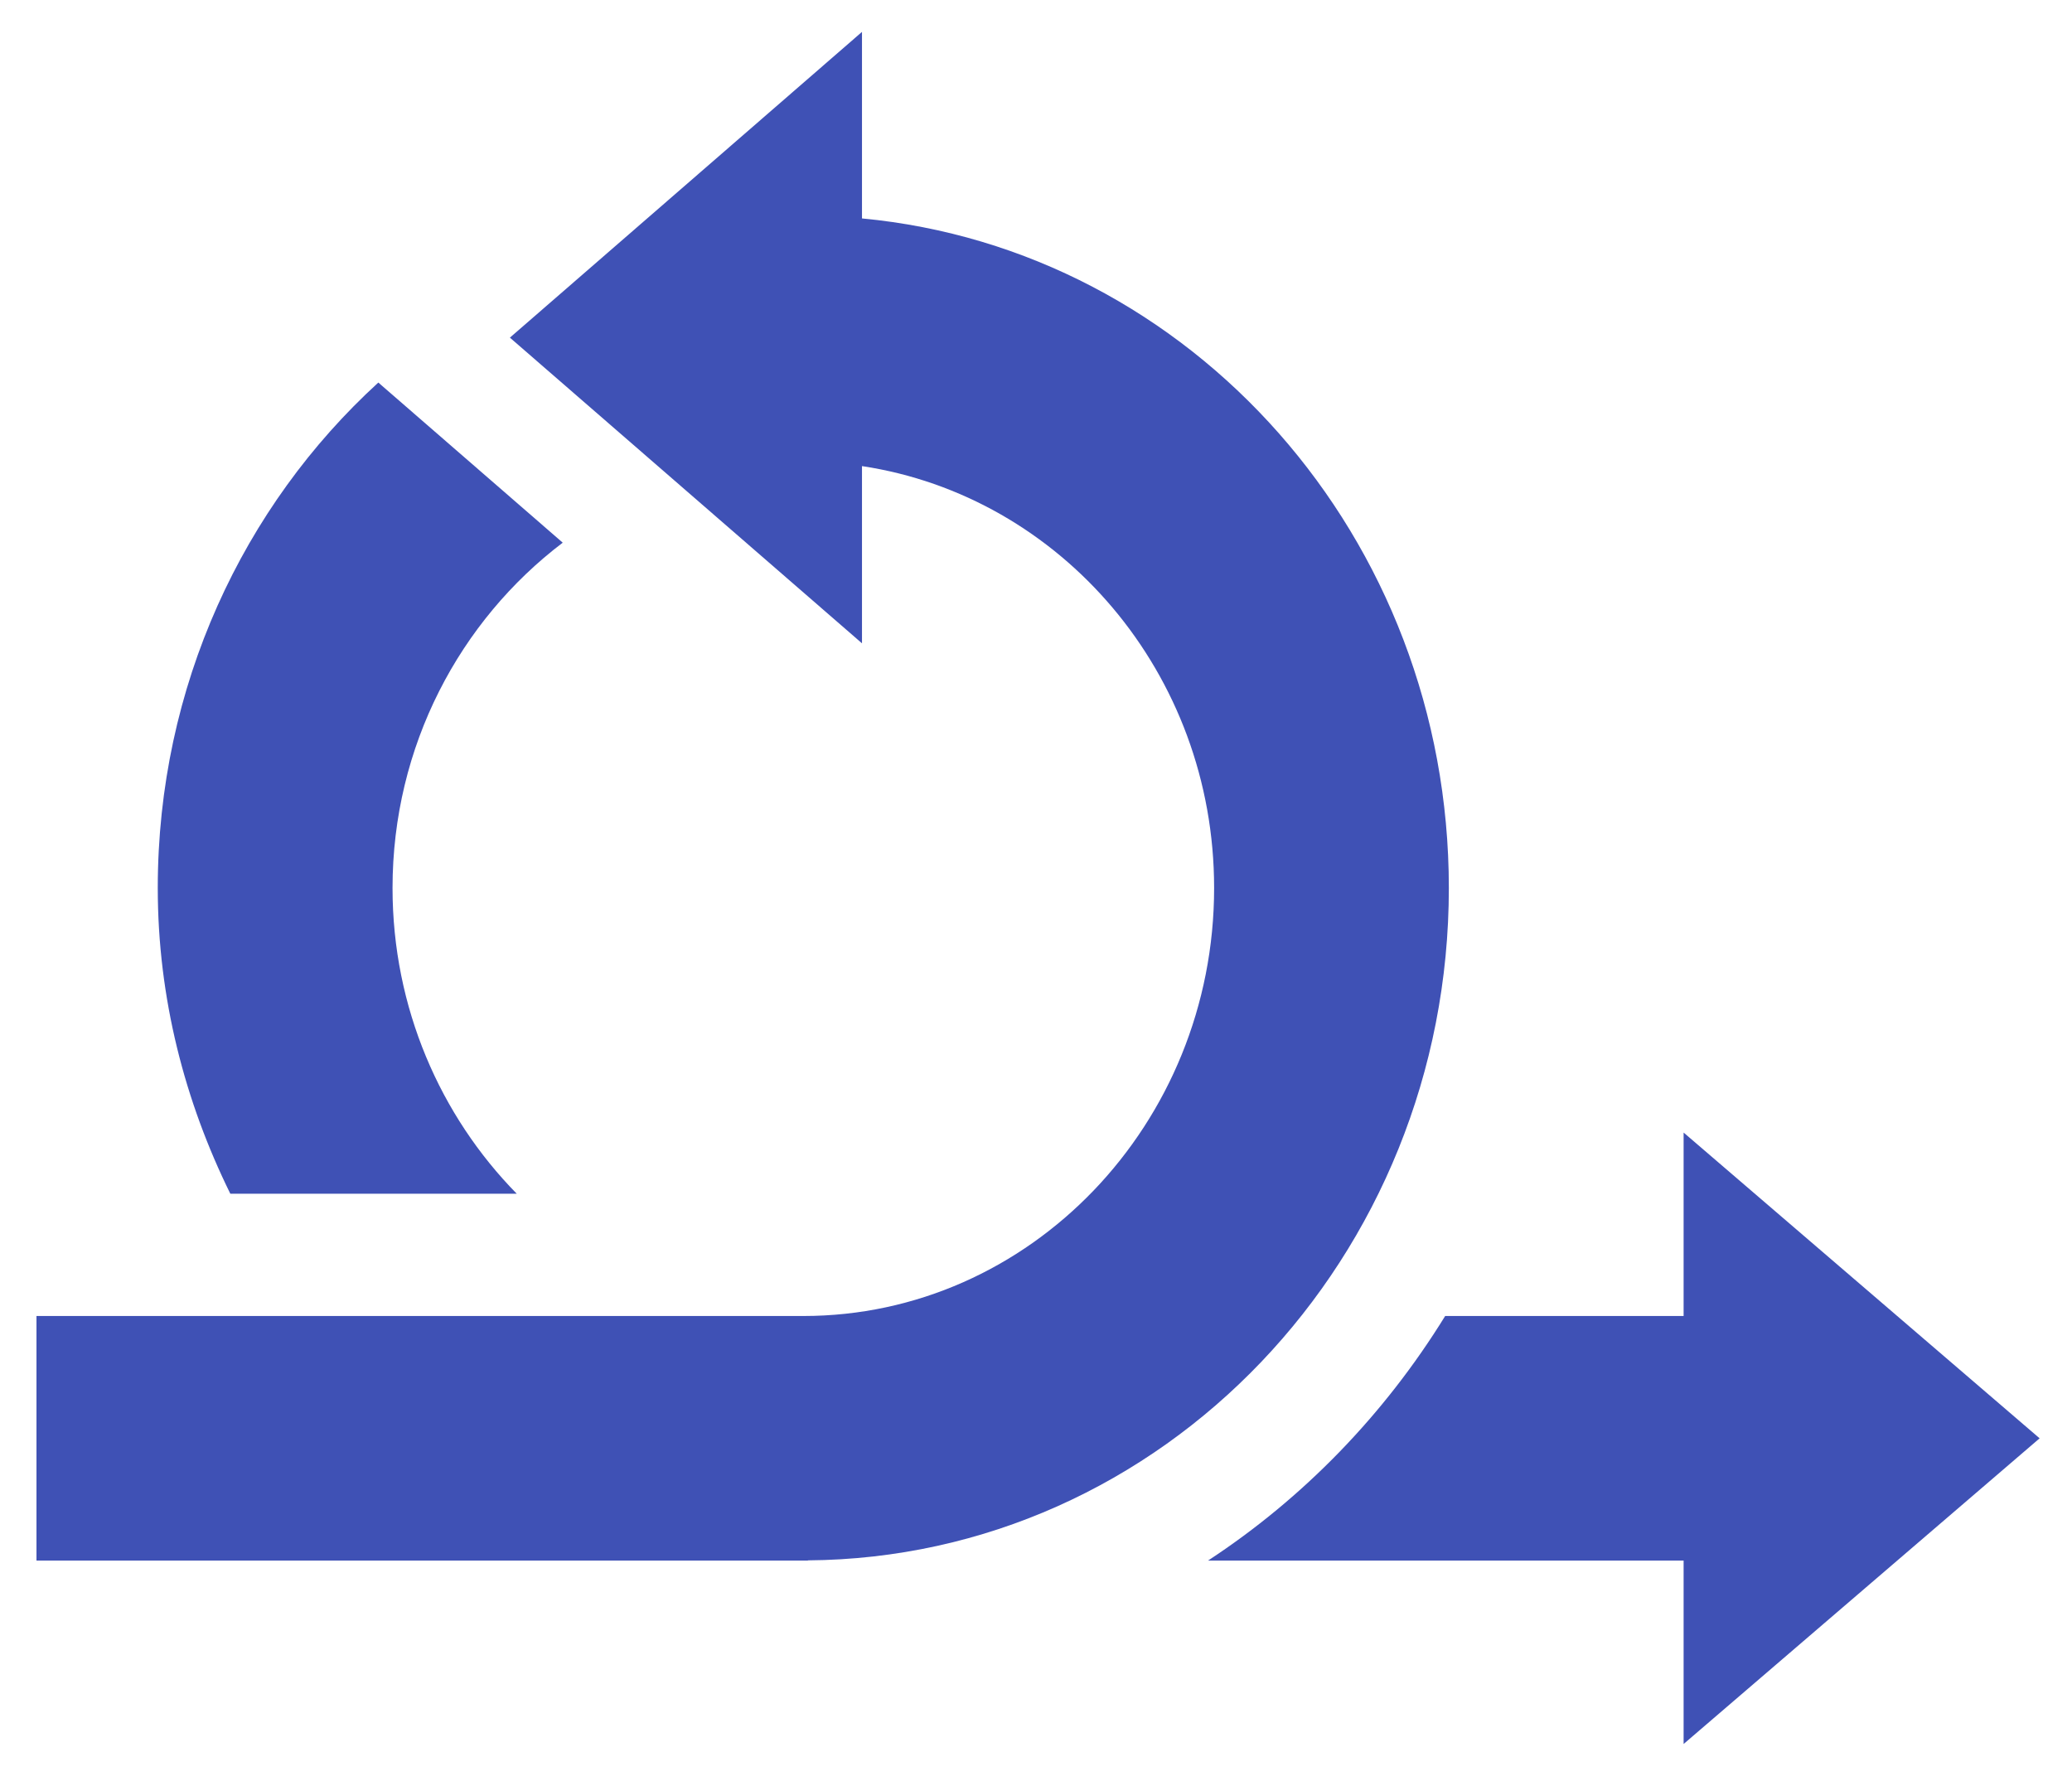 <?xml version="1.0" encoding="UTF-8" standalone="no"?>
<!DOCTYPE svg PUBLIC "-//W3C//DTD SVG 1.1//EN" "http://www.w3.org/Graphics/SVG/1.1/DTD/svg11.dtd">
<svg version="1.1" xmlns="http://www.w3.org/2000/svg" xmlns:xlink="http://www.w3.org/1999/xlink" preserveAspectRatio="xMidYMid meet" viewBox="0 0 560 480" width="560" height="480"><defs><path d="M455.03 355.69C416.37 355.69 394.89 355.69 390.59 355.69C374.15 382.36 352.25 404.93 326.49 421.81C335.06 421.81 377.91 421.81 455.03 421.81L455.03 471.38L551.25 388.76L455.03 306.12L455.03 355.69Z" id="a2m1mvxjj2"></path><path d="M139.66 322.65C119.01 301.62 106.09 272.39 106.09 240.01C106.09 201.59 124.34 167.73 152.09 146.68C147.1 142.35 107.23 107.73 102.25 103.4C65.78 136.72 42.64 185.5 42.64 240.01C42.64 269.87 50 297.79 62.25 322.65C77.73 322.65 124.18 322.65 139.66 322.65Z" id="d16IpRpfa1"></path><path d="M391.58 240.01C391.58 145.18 321.89 67.4 232.97 59.04C232.97 55.67 232.97 38.87 232.97 8.62L137.81 91.26L232.97 173.88C232.97 145.14 232.97 129.18 232.97 125.98C286.64 134.09 328.14 181.88 328.14 240.01C328.14 303.79 278.33 355.7 217.11 355.7C203.3 355.7 134.21 355.7 9.86 355.7L9.86 421.81C134.98 421.81 204.49 421.81 218.39 421.81C218.36 421.79 218.35 421.77 218.32 421.75C314.11 421.07 391.58 339.99 391.58 240.01Z" id="d1hq7KtrHf"></path></defs><g><g><g><g><filter id="shadow4859212" x="218.49" y="198.12" width="443.76" height="384.26" filterUnits="userSpaceOnUse" primitiveUnits="userSpaceOnUse"><feFlood></feFlood><feComposite in2="SourceAlpha" operator="in"></feComposite><feGaussianBlur stdDeviation="7.07"></feGaussianBlur><feOffset dx="3" dy="3" result="afterOffset"></feOffset><feFlood flood-color="#000000" flood-opacity="0.3"></feFlood><feComposite in2="afterOffset" operator="in"></feComposite><feMorphology operator="dilate" radius="0"></feMorphology><feComposite in2="SourceAlpha" operator="out"></feComposite></filter><path d="M455.03 355.69C416.37 355.69 394.89 355.69 390.59 355.69C374.15 382.36 352.25 404.93 326.49 421.81C335.06 421.81 377.91 421.81 455.03 421.81L455.03 471.38L551.25 388.76L455.03 306.12L455.03 355.69Z" id="eH3y3hpAe" fill="white" fill-opacity="1" filter="url(#shadow4859212)"></path></g><use xlink:href="#a2m1mvxjj2" opacity="1" fill="#3f51b5" fill-opacity="1"></use><g><use xlink:href="#a2m1mvxjj2" opacity="1" fill-opacity="0" stroke="#000000" stroke-width="1" stroke-opacity="0"></use></g></g><g><g><filter id="shadow15708076" x="-65.36" y="-4.6" width="328.44" height="438.24" filterUnits="userSpaceOnUse" primitiveUnits="userSpaceOnUse"><feFlood></feFlood><feComposite in2="SourceAlpha" operator="in"></feComposite><feGaussianBlur stdDeviation="7.07"></feGaussianBlur><feOffset dx="3" dy="3" result="afterOffset"></feOffset><feFlood flood-color="#000000" flood-opacity="0.3"></feFlood><feComposite in2="afterOffset" operator="in"></feComposite><feMorphology operator="dilate" radius="0"></feMorphology><feComposite in2="SourceAlpha" operator="out"></feComposite></filter><path d="M139.66 322.65C119.01 301.62 106.09 272.39 106.09 240.01C106.09 201.59 124.34 167.73 152.09 146.68C147.1 142.35 107.23 107.73 102.25 103.4C65.78 136.72 42.64 185.5 42.64 240.01C42.64 269.87 50 297.79 62.25 322.65C77.73 322.65 124.18 322.65 139.66 322.65Z" id="e3ouJXkB9b" fill="white" fill-opacity="1" filter="url(#shadow15708076)"></path></g><use xlink:href="#d16IpRpfa1" opacity="1" fill="#3f51b5" fill-opacity="1"></use><g><use xlink:href="#d16IpRpfa1" opacity="1" fill-opacity="0" stroke="#000000" stroke-width="1" stroke-opacity="0"></use></g></g><g><g><filter id="shadow12517538" x="-98.14" y="-99.38" width="600.72" height="632.19" filterUnits="userSpaceOnUse" primitiveUnits="userSpaceOnUse"><feFlood></feFlood><feComposite in2="SourceAlpha" operator="in"></feComposite><feGaussianBlur stdDeviation="7.07"></feGaussianBlur><feOffset dx="3" dy="3" result="afterOffset"></feOffset><feFlood flood-color="#000000" flood-opacity="0.3"></feFlood><feComposite in2="afterOffset" operator="in"></feComposite><feMorphology operator="dilate" radius="0"></feMorphology><feComposite in2="SourceAlpha" operator="out"></feComposite></filter><path d="M391.58 240.01C391.58 145.18 321.89 67.4 232.97 59.04C232.97 55.67 232.97 38.87 232.97 8.62L137.81 91.26L232.97 173.88C232.97 145.14 232.97 129.18 232.97 125.98C286.64 134.09 328.14 181.88 328.14 240.01C328.14 303.79 278.33 355.7 217.11 355.7C203.3 355.7 134.21 355.7 9.86 355.7L9.86 421.81C134.98 421.81 204.49 421.81 218.39 421.81C218.36 421.79 218.35 421.77 218.32 421.75C314.11 421.07 391.58 339.99 391.58 240.01Z" id="ejWhmtAj2" fill="white" fill-opacity="1" filter="url(#shadow12517538)"></path></g><use xlink:href="#d1hq7KtrHf" opacity="1" fill="#3f51b5" fill-opacity="1"></use><g><use xlink:href="#d1hq7KtrHf" opacity="1" fill-opacity="0" stroke="#000000" stroke-width="1" stroke-opacity="0"></use></g></g></g></g></svg>
